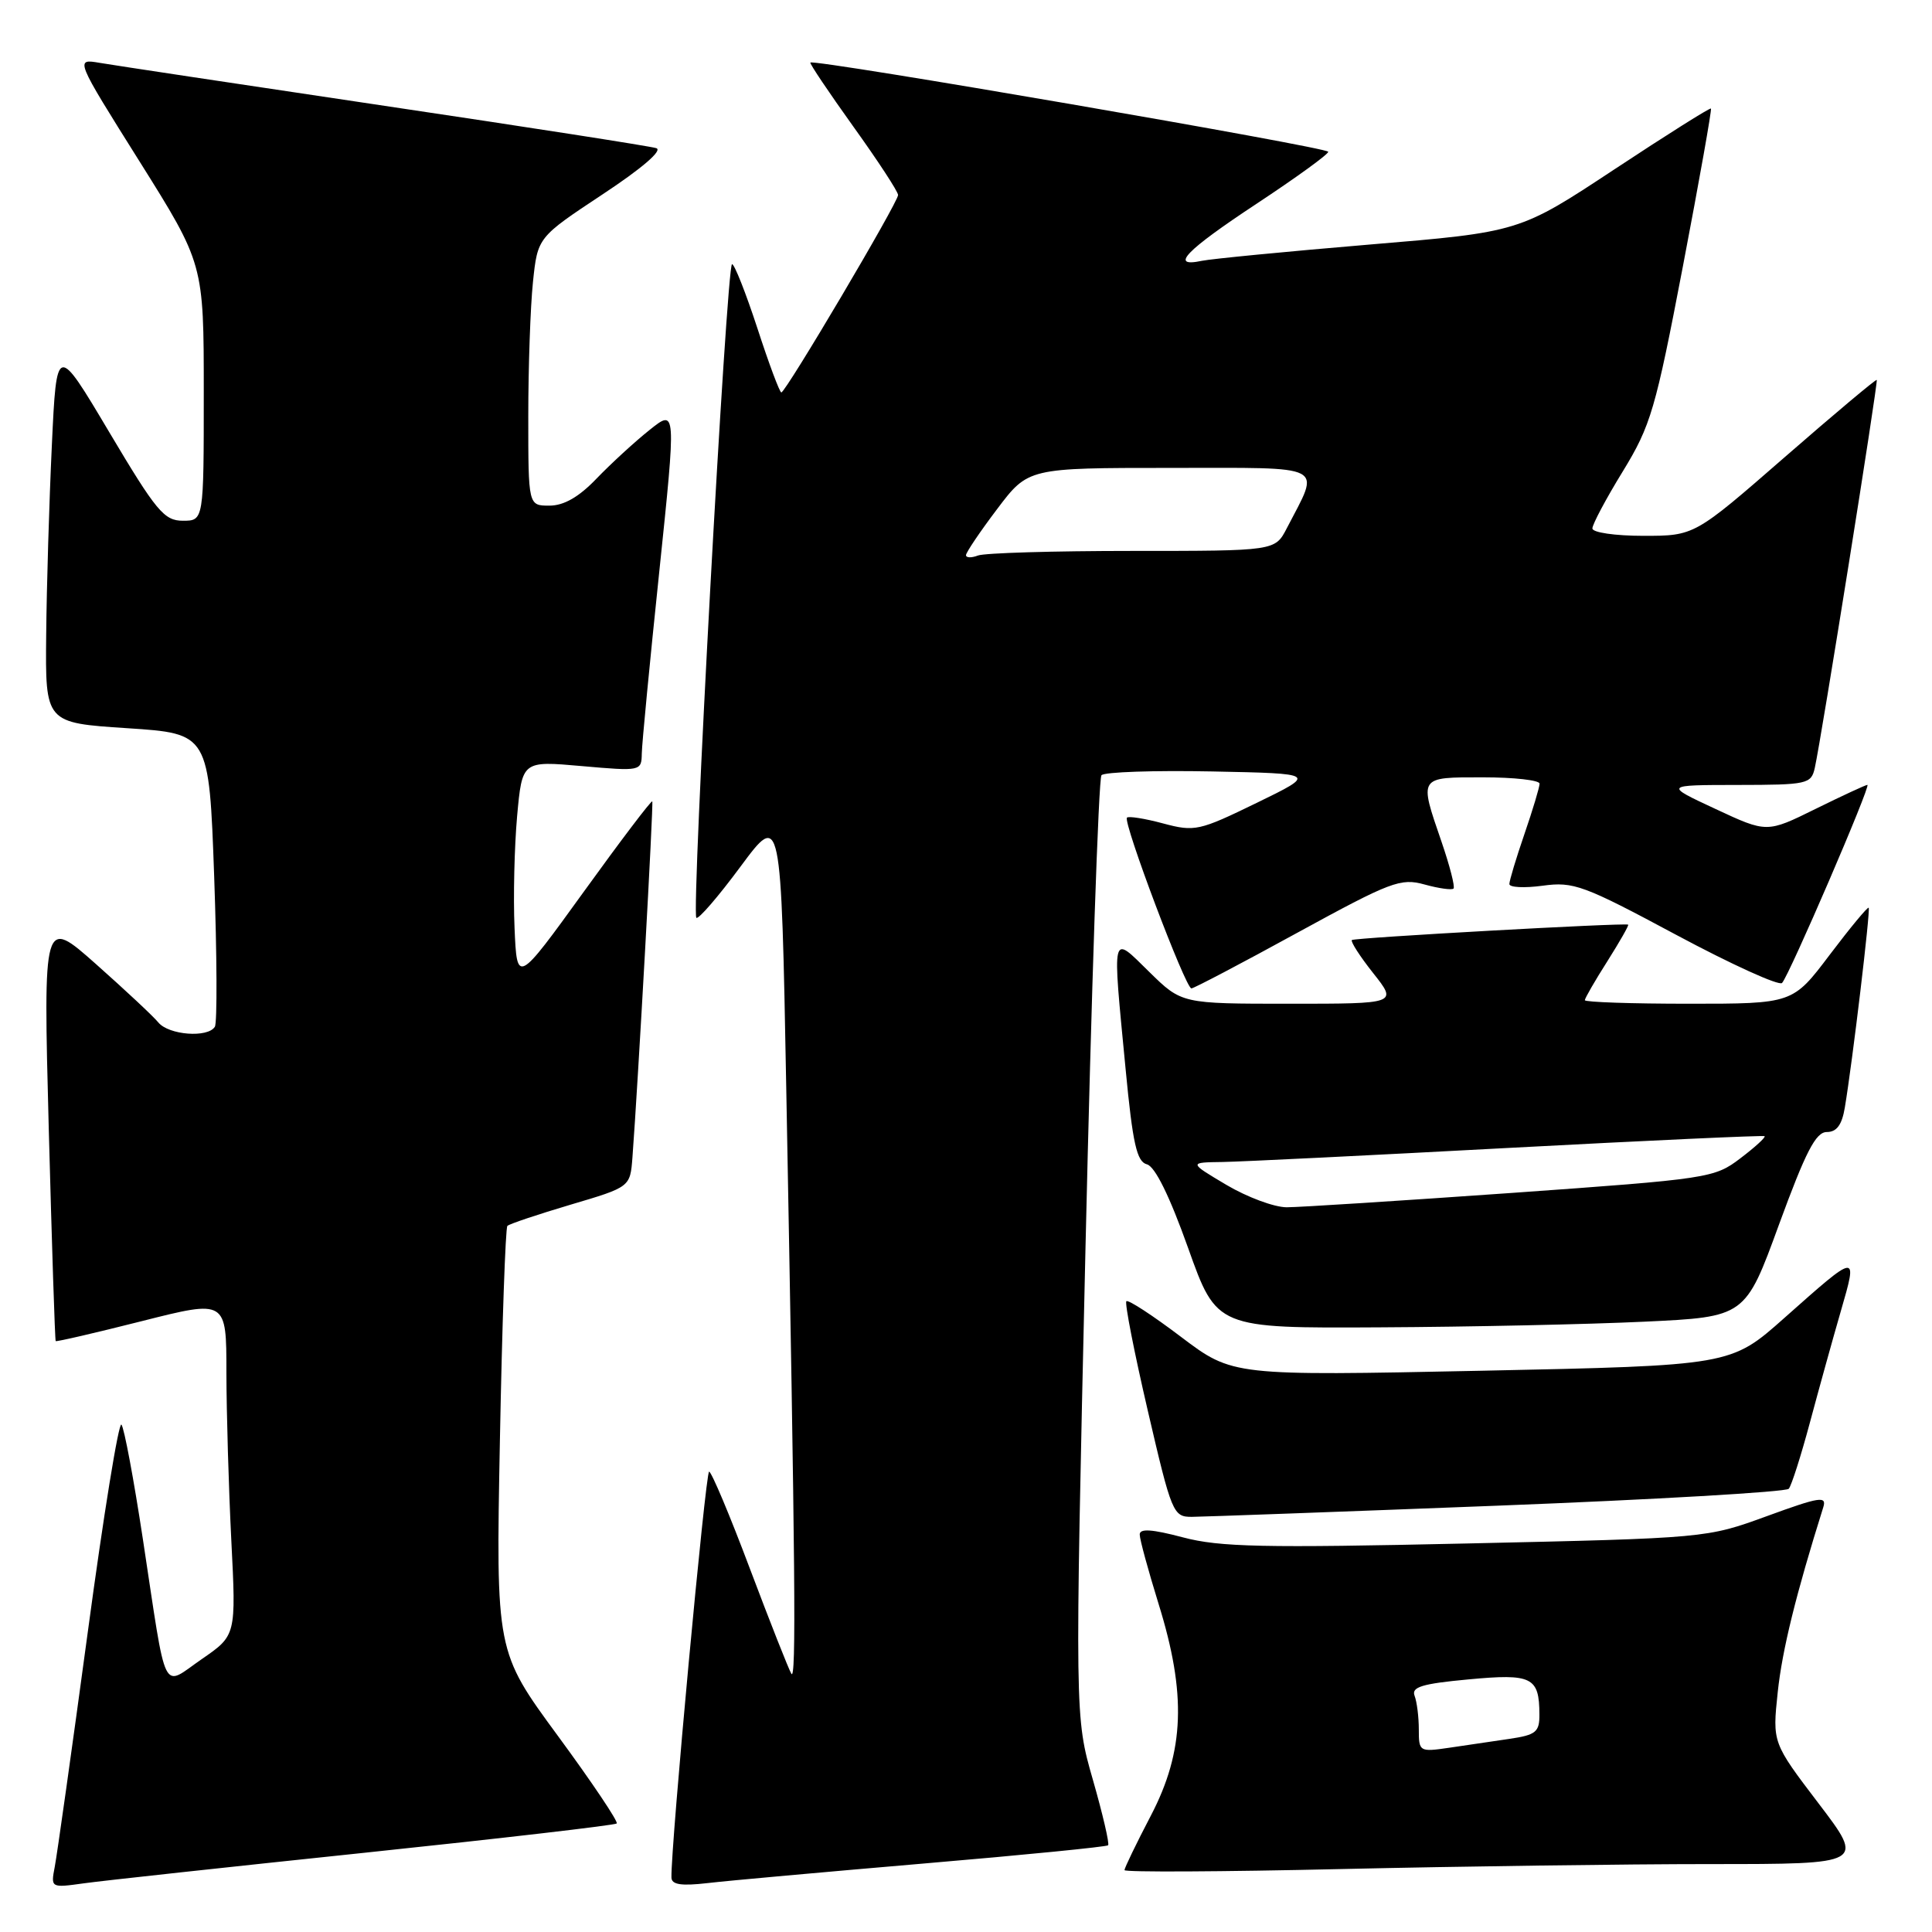 <?xml version="1.0" encoding="UTF-8" standalone="no"?>
<!DOCTYPE svg PUBLIC "-//W3C//DTD SVG 1.1//EN" "http://www.w3.org/Graphics/SVG/1.1/DTD/svg11.dtd" >
<svg xmlns="http://www.w3.org/2000/svg" xmlns:xlink="http://www.w3.org/1999/xlink" version="1.1" viewBox="0 0 256 256">
 <g >
 <path fill="currentColor"
d=" M 48.40 245.49 C 66.49 243.59 81.48 241.85 81.72 241.62 C 81.95 241.39 78.44 236.16 73.92 230.01 C 65.71 218.83 65.71 218.83 66.24 190.86 C 66.53 175.48 66.98 162.69 67.23 162.44 C 67.48 162.18 71.25 160.92 75.59 159.63 C 83.50 157.29 83.50 157.29 83.80 153.39 C 84.55 143.42 86.61 106.47 86.43 106.19 C 86.31 106.02 82.23 111.40 77.36 118.15 C 68.50 130.41 68.50 130.41 68.18 122.96 C 68.00 118.86 68.16 112.19 68.52 108.15 C 69.19 100.81 69.19 100.81 77.09 101.51 C 84.92 102.20 85.00 102.18 85.04 99.85 C 85.06 98.56 86.10 87.74 87.35 75.82 C 89.61 54.14 89.61 54.14 86.06 56.98 C 84.10 58.54 80.95 61.44 79.05 63.41 C 76.71 65.86 74.71 67.00 72.80 67.00 C 70.00 67.00 70.00 67.00 70.00 55.15 C 70.00 48.63 70.28 40.63 70.62 37.37 C 71.24 31.45 71.24 31.45 79.82 25.77 C 85.08 22.30 87.85 19.91 86.96 19.63 C 86.15 19.37 69.97 16.85 51.00 14.03 C 32.02 11.20 15.02 8.64 13.22 8.33 C 9.94 7.77 9.94 7.77 18.47 21.36 C 27.00 34.96 27.00 34.96 27.00 51.98 C 27.00 69.00 27.00 69.00 24.23 69.00 C 21.75 69.00 20.71 67.75 14.48 57.27 C 7.50 45.53 7.50 45.53 6.87 59.02 C 6.52 66.43 6.18 77.74 6.12 84.14 C 6.00 95.78 6.00 95.78 16.85 96.49 C 27.70 97.20 27.70 97.20 28.38 116.15 C 28.75 126.57 28.79 135.53 28.47 136.05 C 27.54 137.55 22.37 137.16 20.98 135.48 C 20.29 134.64 16.57 131.17 12.72 127.75 C 5.73 121.55 5.73 121.55 6.46 149.53 C 6.87 164.91 7.28 177.59 7.38 177.70 C 7.48 177.81 12.61 176.62 18.78 175.06 C 30.00 172.22 30.00 172.22 30.00 181.86 C 30.01 187.16 30.30 197.17 30.65 204.10 C 31.29 216.70 31.29 216.70 26.75 219.83 C 21.35 223.55 22.16 225.19 18.94 204.00 C 17.73 196.03 16.45 189.17 16.09 188.77 C 15.73 188.37 13.72 200.74 11.63 216.27 C 9.53 231.80 7.56 245.77 7.26 247.33 C 6.72 250.16 6.72 250.16 11.11 249.55 C 13.52 249.21 30.30 247.39 48.40 245.49 Z  M 122.47 246.92 C 135.66 245.80 146.62 244.71 146.83 244.51 C 147.03 244.30 146.12 240.39 144.81 235.82 C 142.42 227.50 142.42 227.50 143.83 165.50 C 144.61 131.40 145.57 103.15 145.95 102.72 C 146.34 102.29 152.92 102.07 160.58 102.22 C 174.50 102.50 174.50 102.50 166.51 106.39 C 158.89 110.10 158.31 110.23 154.12 109.11 C 151.71 108.46 149.55 108.12 149.33 108.34 C 148.76 108.90 157.10 131.01 157.87 130.97 C 158.22 130.95 164.54 127.63 171.91 123.59 C 184.31 116.81 185.59 116.32 188.76 117.20 C 190.64 117.72 192.37 117.96 192.60 117.74 C 192.82 117.51 192.10 114.71 191.00 111.51 C 188.02 102.84 187.92 103.00 196.50 103.00 C 200.62 103.00 204.00 103.38 204.00 103.84 C 204.00 104.31 203.10 107.30 202.00 110.50 C 200.90 113.70 200.00 116.68 200.00 117.14 C 200.00 117.59 201.99 117.69 204.42 117.36 C 208.50 116.80 209.83 117.29 222.12 123.88 C 229.42 127.79 235.73 130.66 236.13 130.25 C 237.07 129.28 247.96 104.00 247.44 104.00 C 247.22 104.00 244.13 105.43 240.58 107.18 C 234.12 110.37 234.12 110.37 227.31 107.19 C 220.50 104.02 220.50 104.02 230.23 104.01 C 239.50 104.00 239.99 103.89 240.47 101.75 C 241.33 97.92 248.89 50.56 248.68 50.34 C 248.56 50.23 243.08 54.83 236.49 60.57 C 224.52 71.00 224.52 71.00 217.76 71.00 C 214.00 71.00 211.00 70.56 211.00 70.02 C 211.00 69.48 212.81 66.07 215.03 62.46 C 218.74 56.39 219.36 54.28 223.00 35.25 C 225.17 23.90 226.84 14.51 226.71 14.38 C 226.58 14.25 220.82 17.88 213.90 22.45 C 201.33 30.75 201.33 30.75 181.41 32.41 C 170.46 33.33 160.49 34.30 159.25 34.56 C 154.90 35.48 157.09 33.21 166.50 27.00 C 171.72 23.55 176.00 20.46 176.00 20.11 C 176.00 19.53 107.88 7.79 107.38 8.29 C 107.25 8.41 109.82 12.23 113.07 16.77 C 116.33 21.31 119.00 25.39 119.00 25.84 C 119.00 26.82 104.11 52.00 103.53 52.00 C 103.31 52.00 101.88 48.18 100.36 43.50 C 98.83 38.83 97.32 35.00 97.00 35.00 C 96.28 35.00 91.59 120.93 92.27 121.61 C 92.53 121.87 95.17 118.82 98.12 114.83 C 103.50 107.57 103.50 107.57 104.18 144.04 C 105.39 208.63 105.51 222.83 104.86 221.78 C 104.51 221.21 102.04 214.95 99.37 207.87 C 96.71 200.79 94.27 195.00 93.96 195.00 C 93.49 195.00 88.87 244.76 88.97 248.78 C 88.99 249.73 90.27 249.92 93.75 249.52 C 96.36 249.21 109.29 248.05 122.47 246.92 Z  M 226.71 247.00 C 247.09 247.00 247.09 247.00 240.97 238.96 C 234.85 230.92 234.85 230.92 235.56 224.21 C 236.15 218.63 237.98 211.22 241.59 199.73 C 242.08 198.19 241.14 198.33 234.14 200.89 C 226.13 203.81 226.13 203.81 194.32 204.52 C 167.41 205.12 161.61 205.00 156.75 203.71 C 152.62 202.62 151.00 202.51 151.02 203.34 C 151.02 203.98 152.15 208.10 153.51 212.50 C 157.23 224.46 156.96 232.02 152.50 240.57 C 150.57 244.26 149.00 247.52 149.00 247.80 C 149.00 248.09 161.90 248.02 177.66 247.66 C 193.43 247.30 215.50 247.00 226.71 247.00 Z  M 198.43 199.51 C 219.29 198.70 236.66 197.69 237.02 197.27 C 237.38 196.85 238.64 192.90 239.82 188.50 C 241.00 184.10 242.84 177.45 243.92 173.73 C 246.17 165.94 246.24 165.93 236.42 174.65 C 229.34 180.94 229.34 180.94 196.33 181.63 C 163.33 182.31 163.33 182.31 156.50 177.15 C 152.75 174.31 149.49 172.18 149.25 172.42 C 149.01 172.66 150.29 179.18 152.09 186.93 C 155.25 200.53 155.45 201.00 157.93 200.99 C 159.34 200.98 177.57 200.32 198.43 199.51 Z  M 217.88 175.13 C 231.26 174.50 231.26 174.50 235.73 162.25 C 239.26 152.61 240.60 150.00 242.06 150.00 C 243.37 150.00 244.07 149.05 244.45 146.75 C 245.46 140.74 247.87 120.54 247.61 120.28 C 247.47 120.14 245.15 122.94 242.45 126.51 C 237.55 133.00 237.55 133.00 223.78 133.00 C 216.20 133.00 210.00 132.79 210.00 132.53 C 210.00 132.28 211.34 129.95 212.99 127.36 C 214.63 124.76 215.87 122.59 215.74 122.52 C 215.20 122.26 179.47 124.25 179.13 124.56 C 178.93 124.75 180.20 126.73 181.96 128.95 C 185.17 133.00 185.17 133.00 170.87 133.00 C 156.58 133.00 156.58 133.00 152.29 128.79 C 147.20 123.80 147.37 123.13 149.15 141.67 C 150.09 151.55 150.63 153.93 151.97 154.28 C 153.05 154.56 154.98 158.49 157.43 165.36 C 161.22 176.00 161.22 176.00 182.86 175.88 C 194.76 175.82 210.52 175.48 217.88 175.13 Z  M 128.00 73.56 C 128.00 73.21 129.85 70.46 132.12 67.46 C 136.24 62.00 136.24 62.00 155.10 62.00 C 176.16 62.00 174.96 61.38 170.50 70.01 C 168.95 73.00 168.95 73.00 150.06 73.00 C 139.67 73.00 130.45 73.27 129.58 73.61 C 128.71 73.94 128.00 73.92 128.00 73.56 Z  M 188.00 229.17 C 188.00 227.52 187.75 225.51 187.44 224.70 C 186.99 223.54 188.42 223.10 194.57 222.53 C 202.99 221.74 203.96 222.21 203.98 227.16 C 204.00 229.51 203.52 229.89 200.00 230.41 C 197.80 230.74 194.20 231.26 192.00 231.59 C 188.09 232.16 188.00 232.11 188.00 229.17 Z  M 162.50 157.00 C 157.50 154.03 157.50 154.03 162.00 153.97 C 164.47 153.93 181.57 153.09 200.00 152.10 C 218.43 151.12 233.64 150.42 233.82 150.55 C 233.99 150.69 232.55 152.01 230.61 153.48 C 227.17 156.10 226.47 156.21 200.30 158.07 C 185.56 159.11 172.15 159.97 170.50 159.97 C 168.85 159.97 165.25 158.63 162.50 157.00 Z "/>
</g>
</svg>